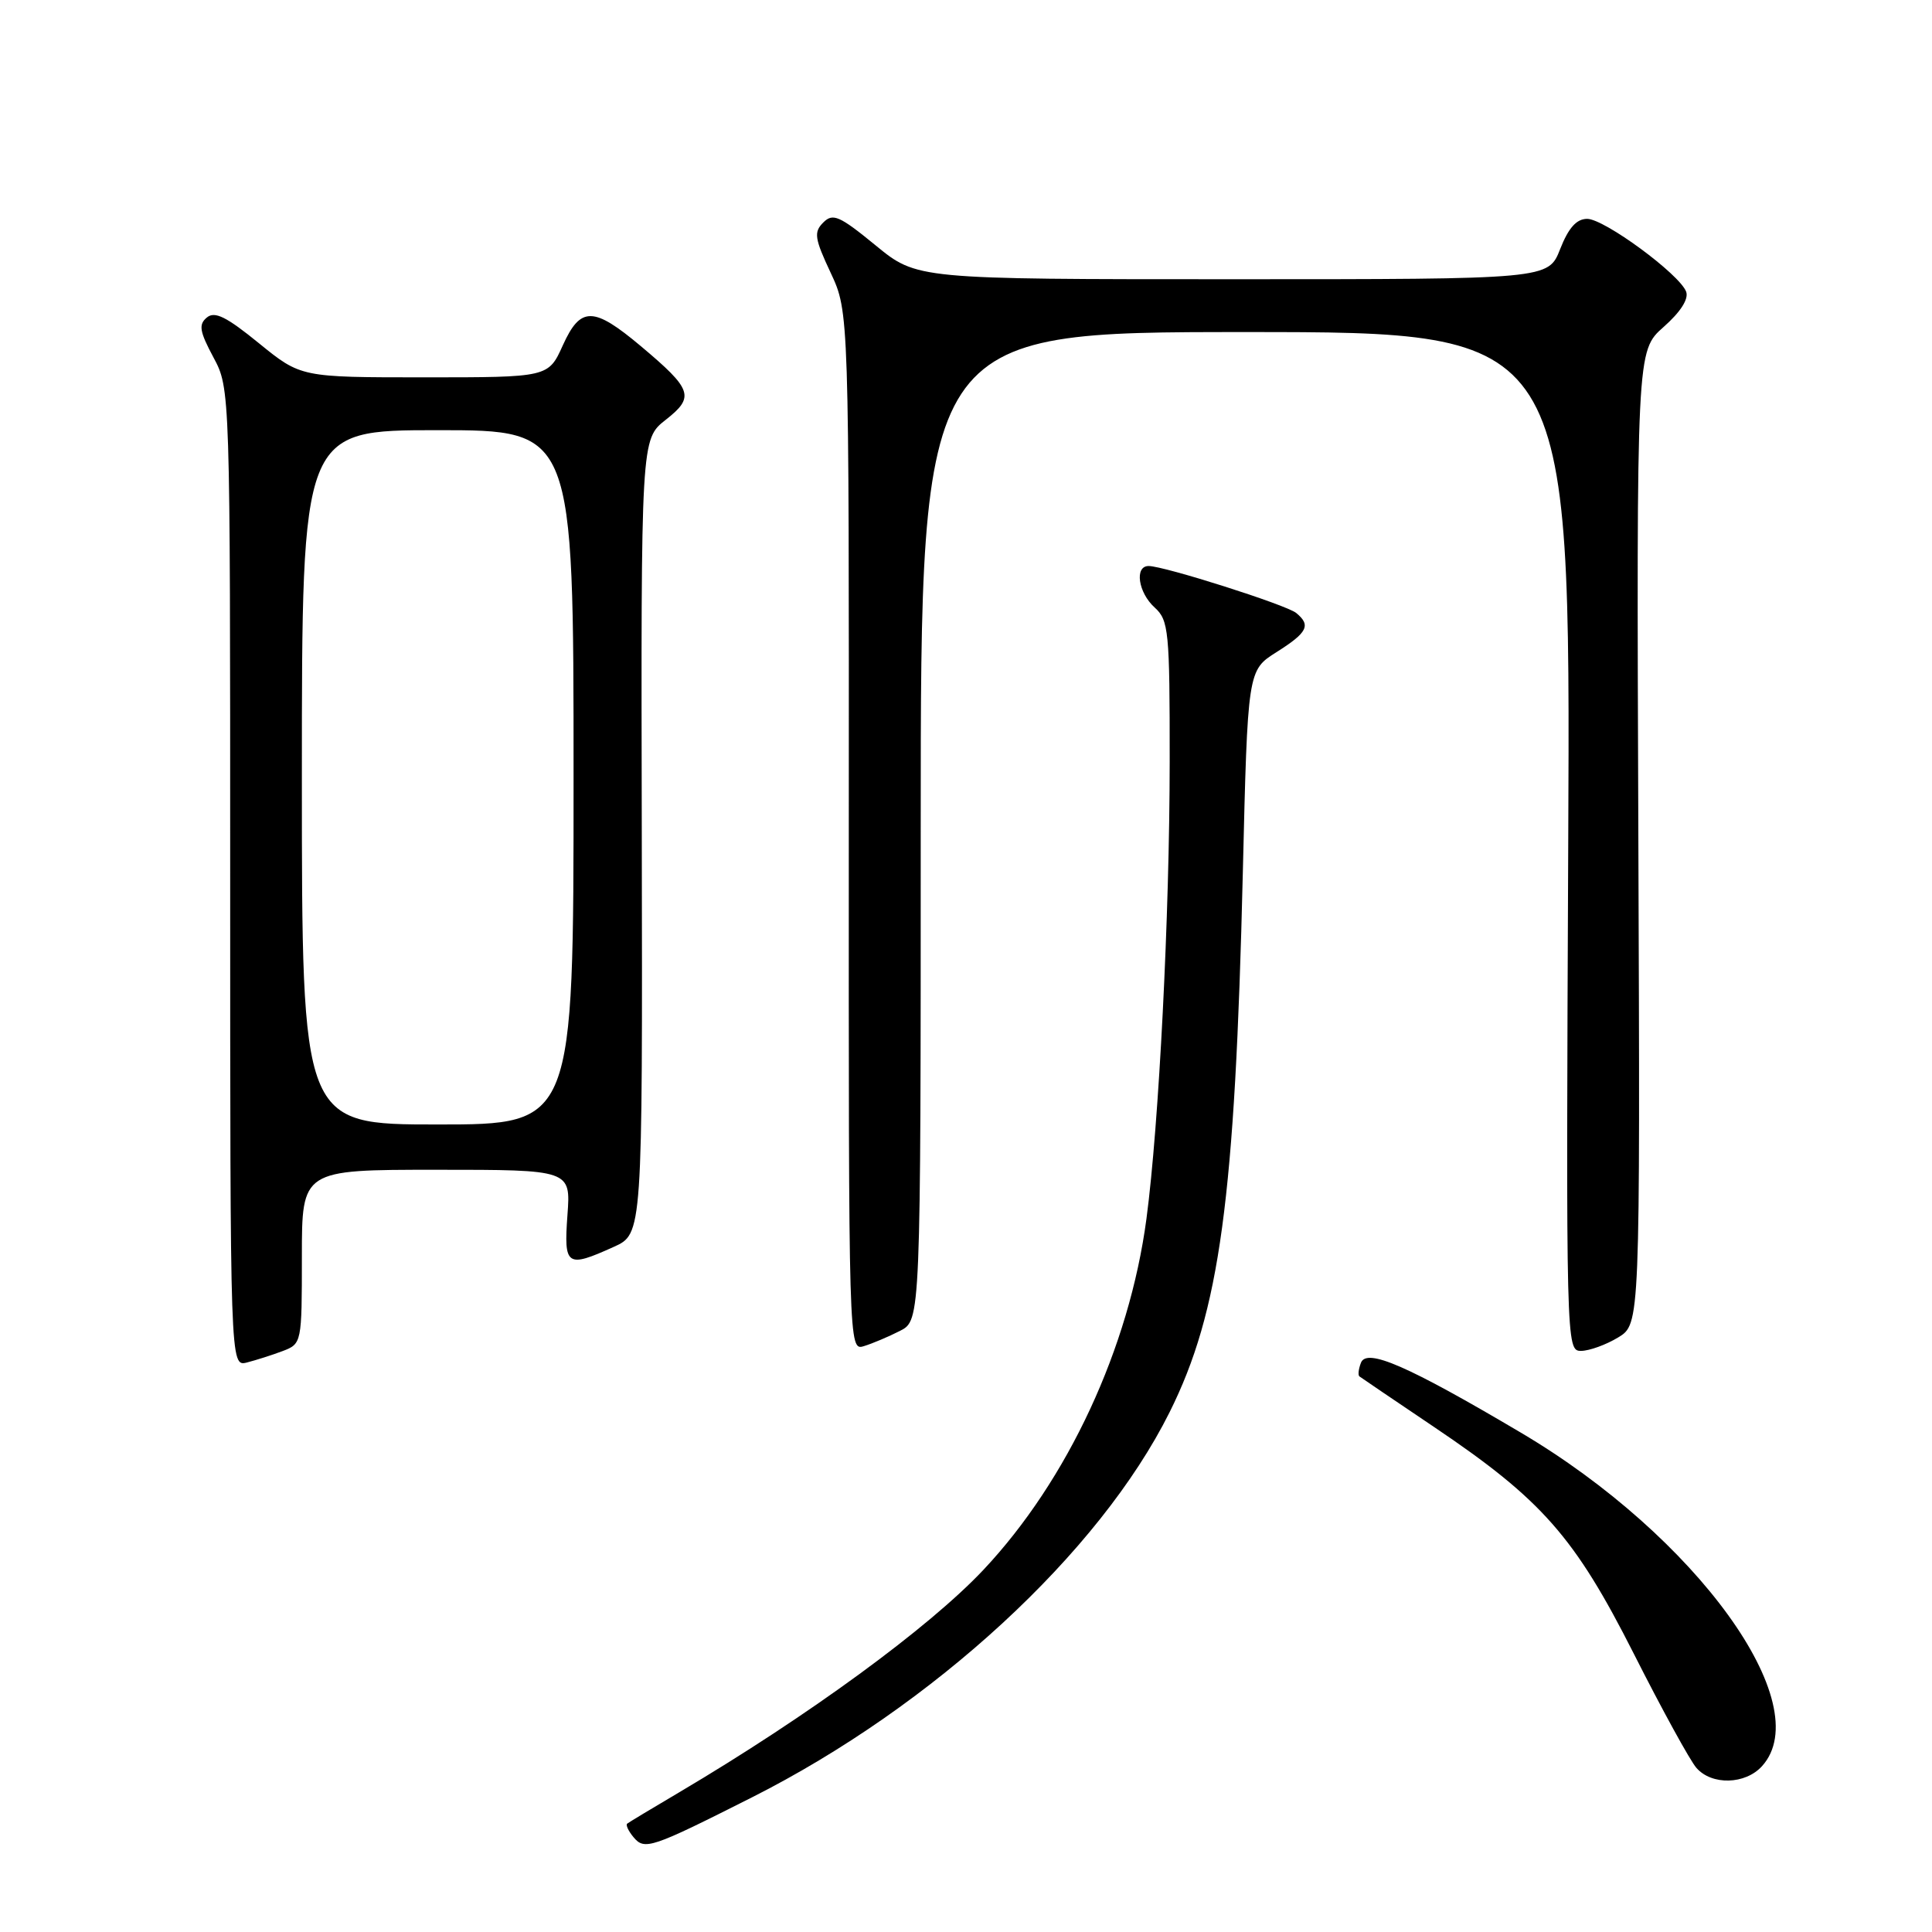 <?xml version="1.0" encoding="UTF-8" standalone="no"?>
<!DOCTYPE svg PUBLIC "-//W3C//DTD SVG 1.1//EN" "http://www.w3.org/Graphics/SVG/1.1/DTD/svg11.dtd" >
<svg xmlns="http://www.w3.org/2000/svg" xmlns:xlink="http://www.w3.org/1999/xlink" version="1.1" viewBox="0 0 256 256">
 <g >
 <path fill="currentColor"
d=" M 99.62 238.17 C 123.70 226.02 145.68 205.76 154.98 187.12 C 161.63 173.78 163.65 158.93 164.68 115.66 C 165.32 88.82 165.32 88.82 169.16 86.40 C 173.26 83.81 173.74 82.85 171.75 81.22 C 170.44 80.15 154.26 75.00 152.20 75.00 C 150.30 75.00 150.81 78.52 153.00 80.50 C 154.86 82.19 155.00 83.57 154.99 100.90 C 154.98 121.31 153.57 149.01 151.91 161.50 C 149.63 178.60 141.50 196.11 130.31 208.01 C 123.08 215.69 107.11 227.37 90.00 237.49 C 86.42 239.60 83.32 241.47 83.11 241.64 C 82.89 241.81 83.26 242.61 83.93 243.42 C 85.41 245.20 86.22 244.93 99.62 238.17 Z  M 233.48 234.02 C 240.88 225.84 224.77 203.57 201.50 189.82 C 186.52 180.96 181.09 178.59 180.33 180.58 C 180.01 181.41 179.92 182.22 180.13 182.38 C 180.33 182.54 184.78 185.55 190.00 189.07 C 204.33 198.72 208.65 203.63 216.52 219.19 C 220.22 226.51 223.94 233.29 224.78 234.25 C 226.82 236.59 231.27 236.47 233.48 234.02 Z  M 37.46 179.02 C 39.98 178.06 40.00 177.95 40.00 166.52 C 40.00 155.00 40.00 155.00 57.81 155.00 C 75.63 155.00 75.63 155.00 75.19 161.00 C 74.70 167.78 75.08 168.04 81.32 165.22 C 85.14 163.50 85.14 163.50 85.04 110.85 C 84.93 58.20 84.93 58.20 88.22 55.62 C 92.08 52.59 91.76 51.62 84.92 45.87 C 78.63 40.59 76.93 40.57 74.58 45.75 C 72.66 50.00 72.66 50.00 56.26 50.00 C 39.87 50.00 39.87 50.00 34.31 45.48 C 30.00 41.97 28.46 41.20 27.41 42.07 C 26.29 43.00 26.44 43.91 28.28 47.35 C 30.50 51.50 30.50 51.50 30.50 116.30 C 30.50 181.09 30.50 181.09 32.71 180.54 C 33.92 180.23 36.06 179.55 37.46 179.02 Z  M 119.25 176.35 C 122.00 174.95 122.00 174.95 122.00 109.47 C 122.00 44.00 122.00 44.00 165.05 44.00 C 208.10 44.00 208.10 44.00 207.80 111.50 C 207.50 178.44 207.52 179.00 209.50 179.00 C 210.60 178.99 212.81 178.19 214.41 177.22 C 217.33 175.45 217.33 175.45 217.09 110.97 C 216.85 46.50 216.85 46.50 220.43 43.33 C 222.69 41.33 223.79 39.61 223.42 38.64 C 222.52 36.31 212.58 29.00 210.31 29.00 C 208.90 29.00 207.84 30.18 206.73 33.00 C 205.16 37.00 205.16 37.00 163.32 37.00 C 121.49 37.00 121.49 37.00 116.02 32.51 C 111.22 28.58 110.36 28.21 109.09 29.48 C 107.81 30.76 107.93 31.59 110.07 36.15 C 112.50 41.35 112.50 41.35 112.47 110.17 C 112.45 178.82 112.45 178.99 114.47 178.37 C 115.59 178.03 117.74 177.12 119.25 176.35 Z  M 40.00 103.00 C 40.00 57.00 40.00 57.00 58.00 57.00 C 76.00 57.00 76.00 57.00 76.00 103.00 C 76.00 149.00 76.00 149.00 58.00 149.00 C 40.00 149.00 40.00 149.00 40.00 103.00 Z "/>
</g>
</svg>